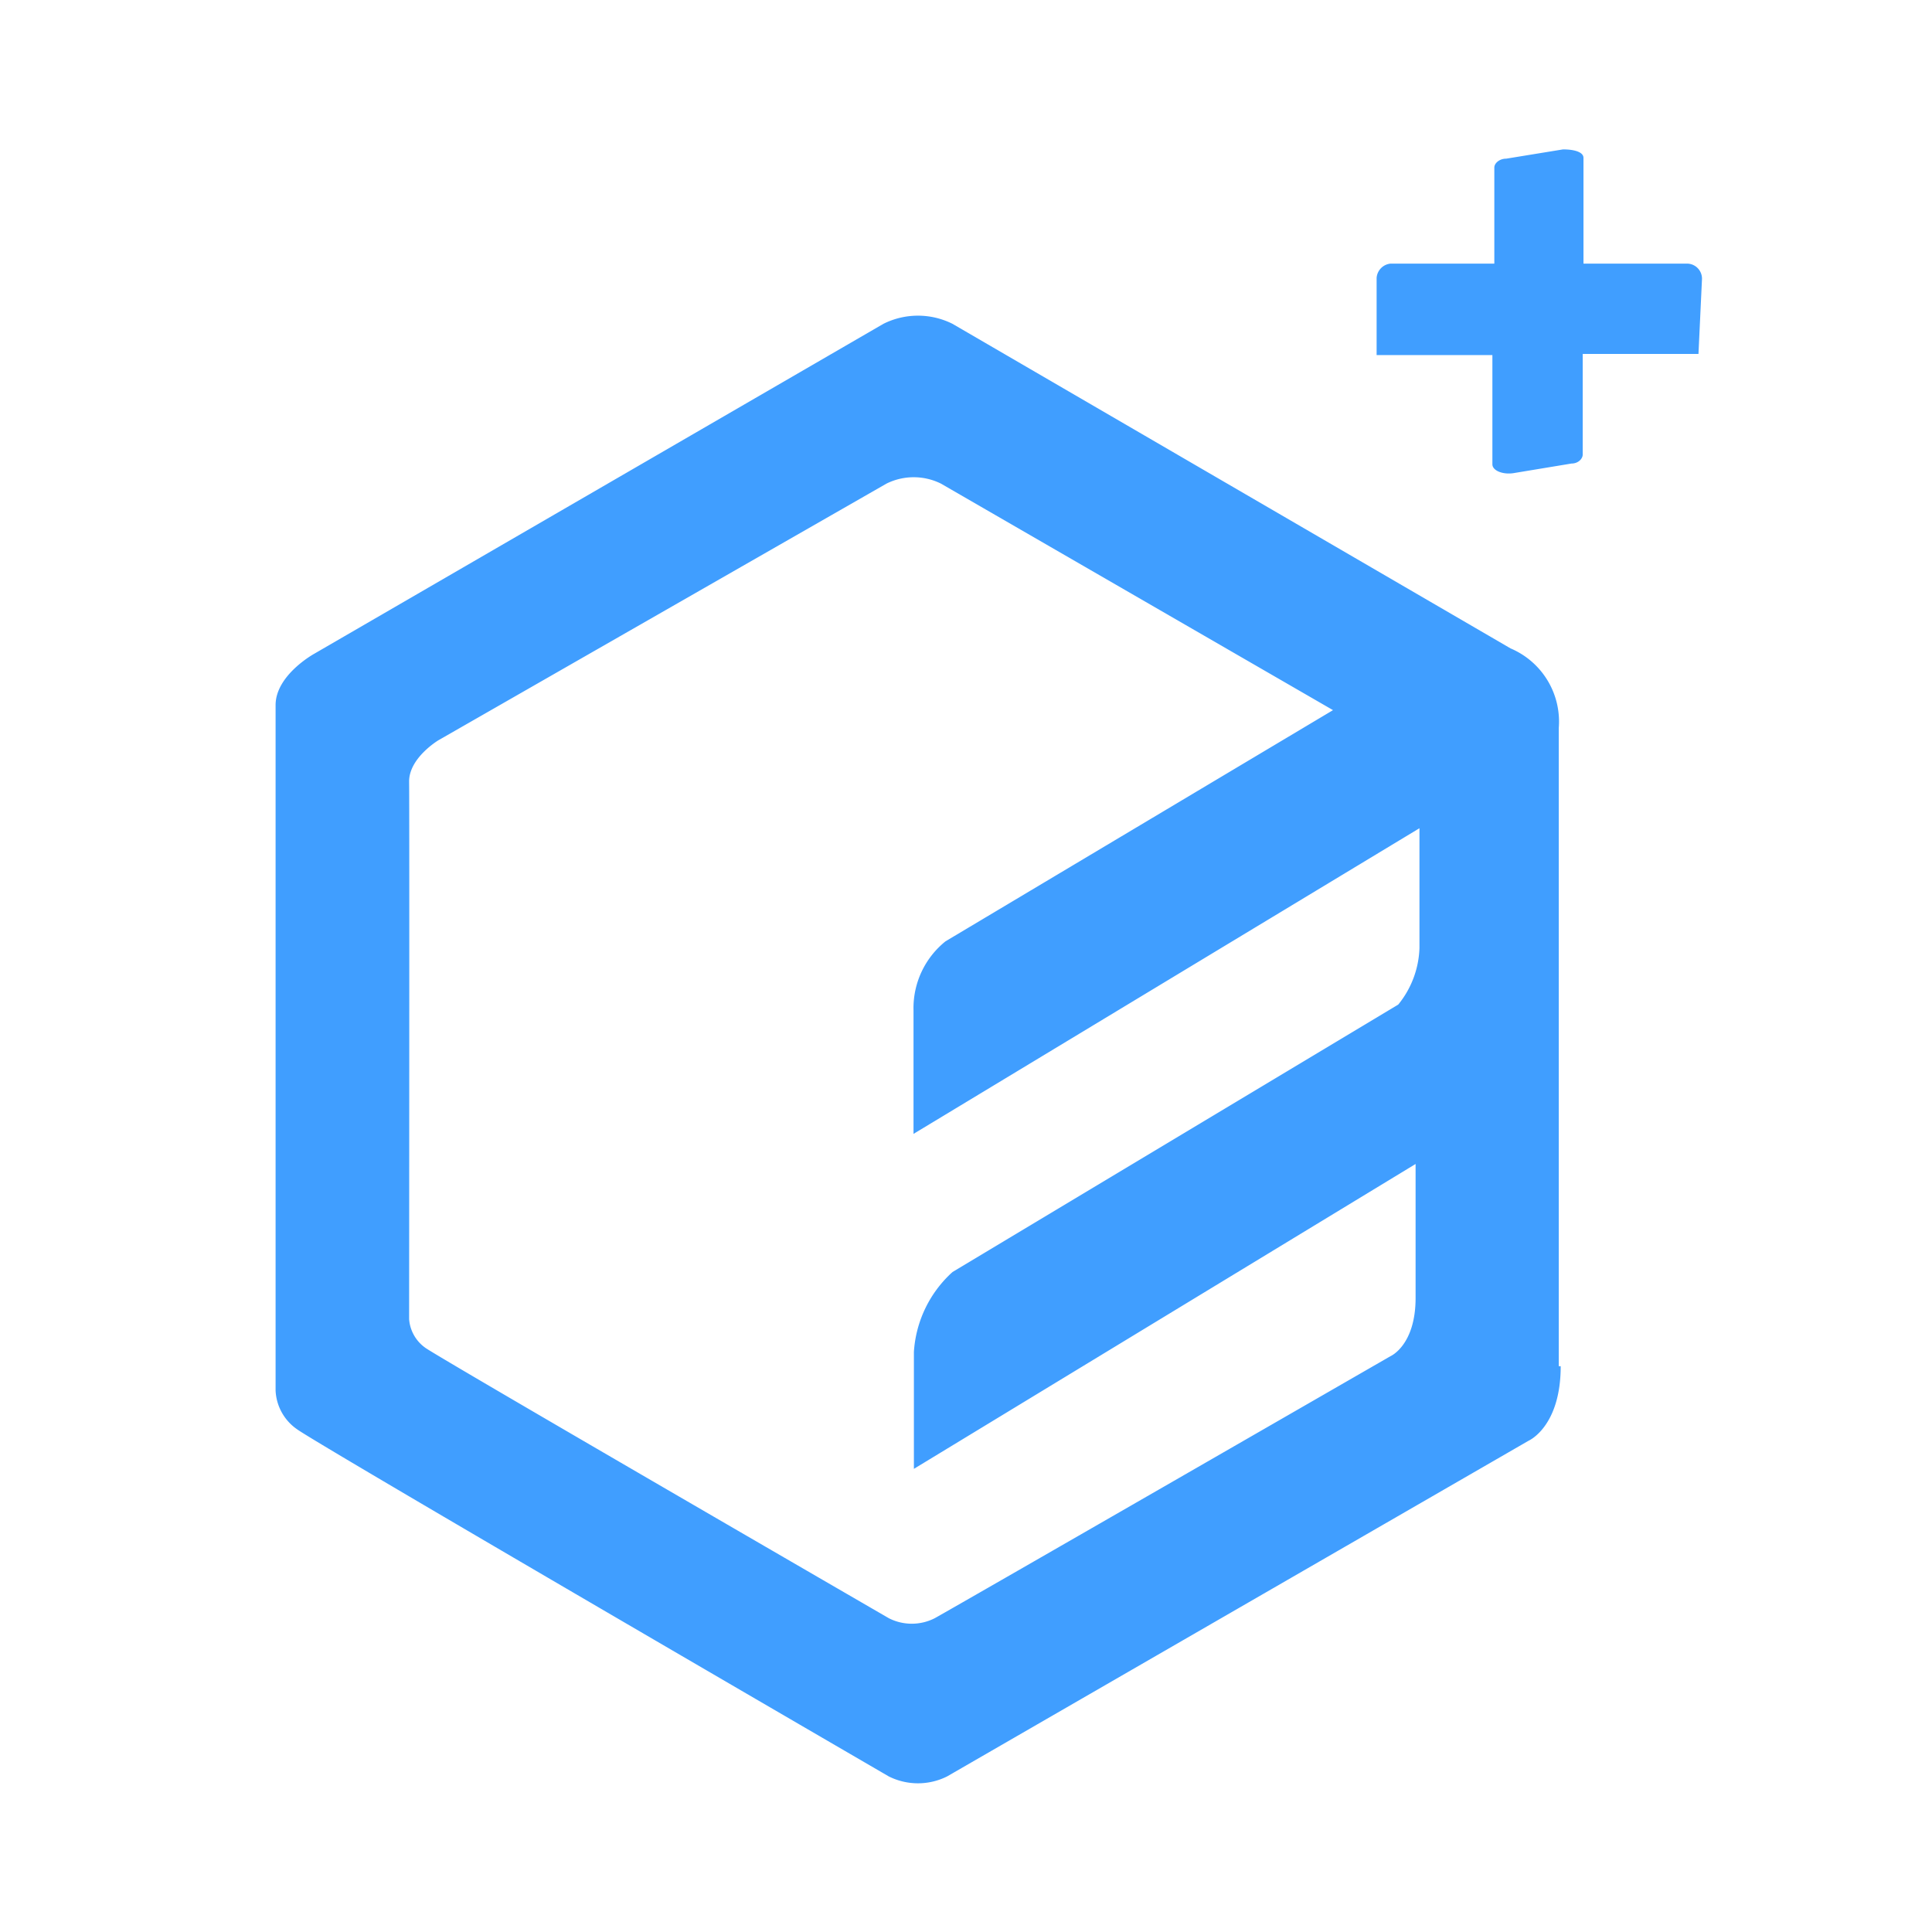 <?xml version="1.0" standalone="no"?><!DOCTYPE svg PUBLIC "-//W3C//DTD SVG 1.1//EN" "http://www.w3.org/Graphics/SVG/1.1/DTD/svg11.dtd"><svg t="1724050958280" class="icon" viewBox="0 0 1024 1024" version="1.1" xmlns="http://www.w3.org/2000/svg" p-id="3792" xmlns:xlink="http://www.w3.org/1999/xlink" width="200" height="200"><path d="M827.205 724.114c0 32.114-16.977 39.477-16.977 39.477L501.977 941.545A34.568 34.568 0 0 1 471.091 941.545S168.364 765.636 157.318 757.455a26.386 26.386 0 0 1-11.25-20.455V373.727c0-15.955 20.455-27.205 20.455-27.205l301.705-174.886a40.909 40.909 0 0 1 36.614-1e-8l295.773 172.023a42.136 42.136 0 0 1 25.568 42.136v338.318z m-120.682-347.727L498.705 256.318a32.523 32.523 0 0 0-28.841 0L232.386 392.341s-15.75 9.409-15.545 22.091 0 284.727 0 284.727a20.455 20.455 0 0 0 8.795 15.341c8.795 6.136 245.455 143.182 245.455 143.182a26.795 26.795 0 0 0 24.341 0c14.727-8.182 241.568-138.886 241.568-138.886s13.295-5.727 13.295-30.886v-70.977l-265.909 161.591V716.545a62.386 62.386 0 0 1 20.455-42.341L741.091 532.455a49.909 49.909 0 0 0 11.25-29.864v-63.614l-268.159 162v-65.455a45.409 45.409 0 0 1 16.977-36.614z m195.545-228.068a7.977 7.977 0 0 0-7.568-8.591H839.273V83.682c0-3.273-5.318-4.5-10.841-4.5L798.364 84.091c-3.682 0-6.341 2.455-6.341 4.705V139.727H737a8.182 8.182 0 0 0-7.364 7.568v40.909h61.364V246.091c0 3.273 5.318 5.523 11.045 4.705l30.886-5.114c3.682 0 5.932-2.659 5.932-4.705V187.591h61.364z" fill="#409EFF" p-id="3793"></path></svg>